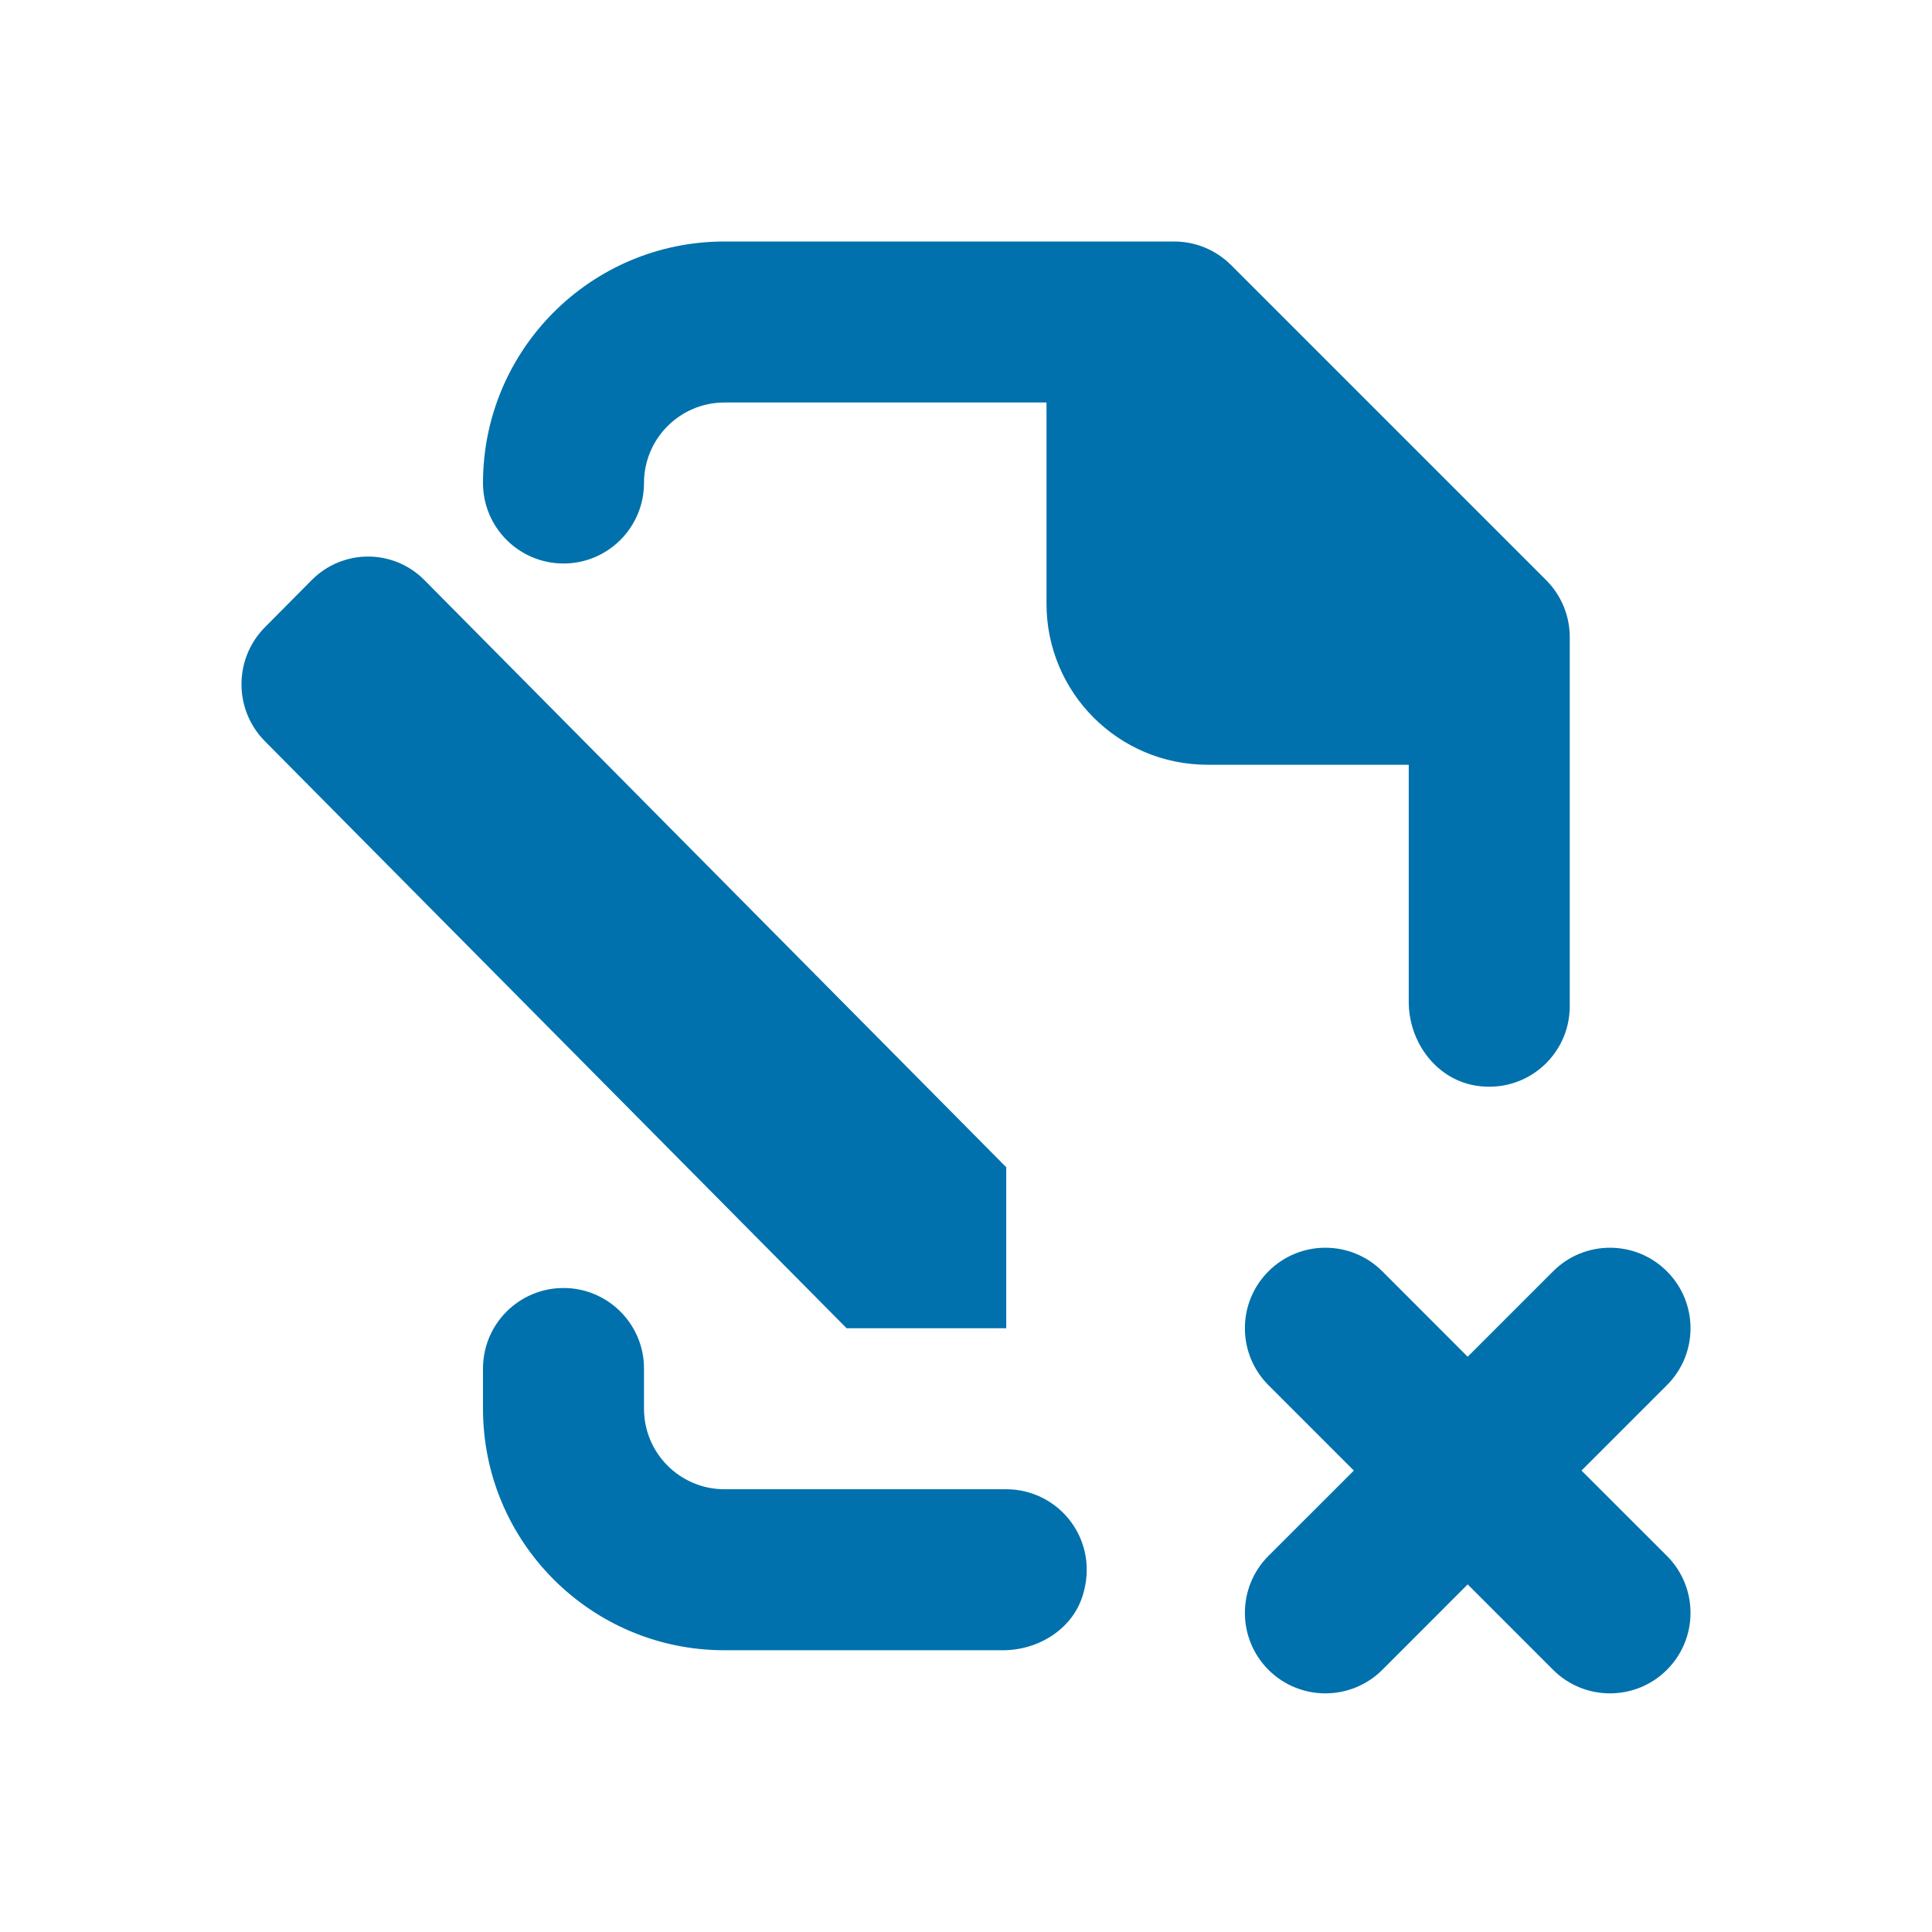 <svg width="24" height="24" viewBox="0 0 24 24" fill="none" xmlns="http://www.w3.org/2000/svg">
<path d="M20.707 19.328L19.646 18.268L20.707 17.207C21.098 16.817 21.098 16.183 20.707 15.793C20.317 15.402 19.683 15.402 19.293 15.793L18.232 16.854L17.172 15.793C16.781 15.402 16.148 15.402 15.757 15.793C15.367 16.183 15.367 16.817 15.757 17.207L16.818 18.268L15.757 19.328C15.367 19.719 15.367 20.352 15.757 20.743C16.148 21.133 16.781 21.133 17.172 20.743L18.232 19.682L19.293 20.743C19.683 21.133 20.317 21.133 20.707 20.743C21.098 20.352 21.098 19.719 20.707 19.328Z" fill="#0071AD"/>
<path d="M12.5 16.5V14.5L5.273 7.207C4.886 6.816 4.259 6.816 3.871 7.207L3.29 7.793C2.903 8.184 2.903 8.816 3.29 9.207L10.517 16.5H12.5Z" fill="#0071AD"/>
<path d="M12.5 18.5H9C8.448 18.5 8 18.052 8 17.5V17C8 16.448 7.552 16 7 16C6.448 16 6 16.448 6 17V17.5C6 19.157 7.343 20.5 9 20.5H12.458C12.895 20.5 13.316 20.243 13.448 19.826C13.668 19.136 13.158 18.5 12.5 18.5Z" fill="#0071AD"/>
<path d="M19.207 7.207L15.293 3.293C15.105 3.105 14.851 3 14.586 3H9C7.343 3 6 4.343 6 6C6 6.552 6.448 7 7 7C7.552 7 8 6.552 8 6C8 5.448 8.448 5 9 5H13V7.5C13 8.605 13.895 9.5 15 9.5H17.5V12.446C17.5 12.944 17.84 13.406 18.332 13.486C18.959 13.588 19.5 13.107 19.5 12.5V7.914C19.5 7.649 19.395 7.395 19.207 7.207Z" fill="#0071AD"/>
</svg>
